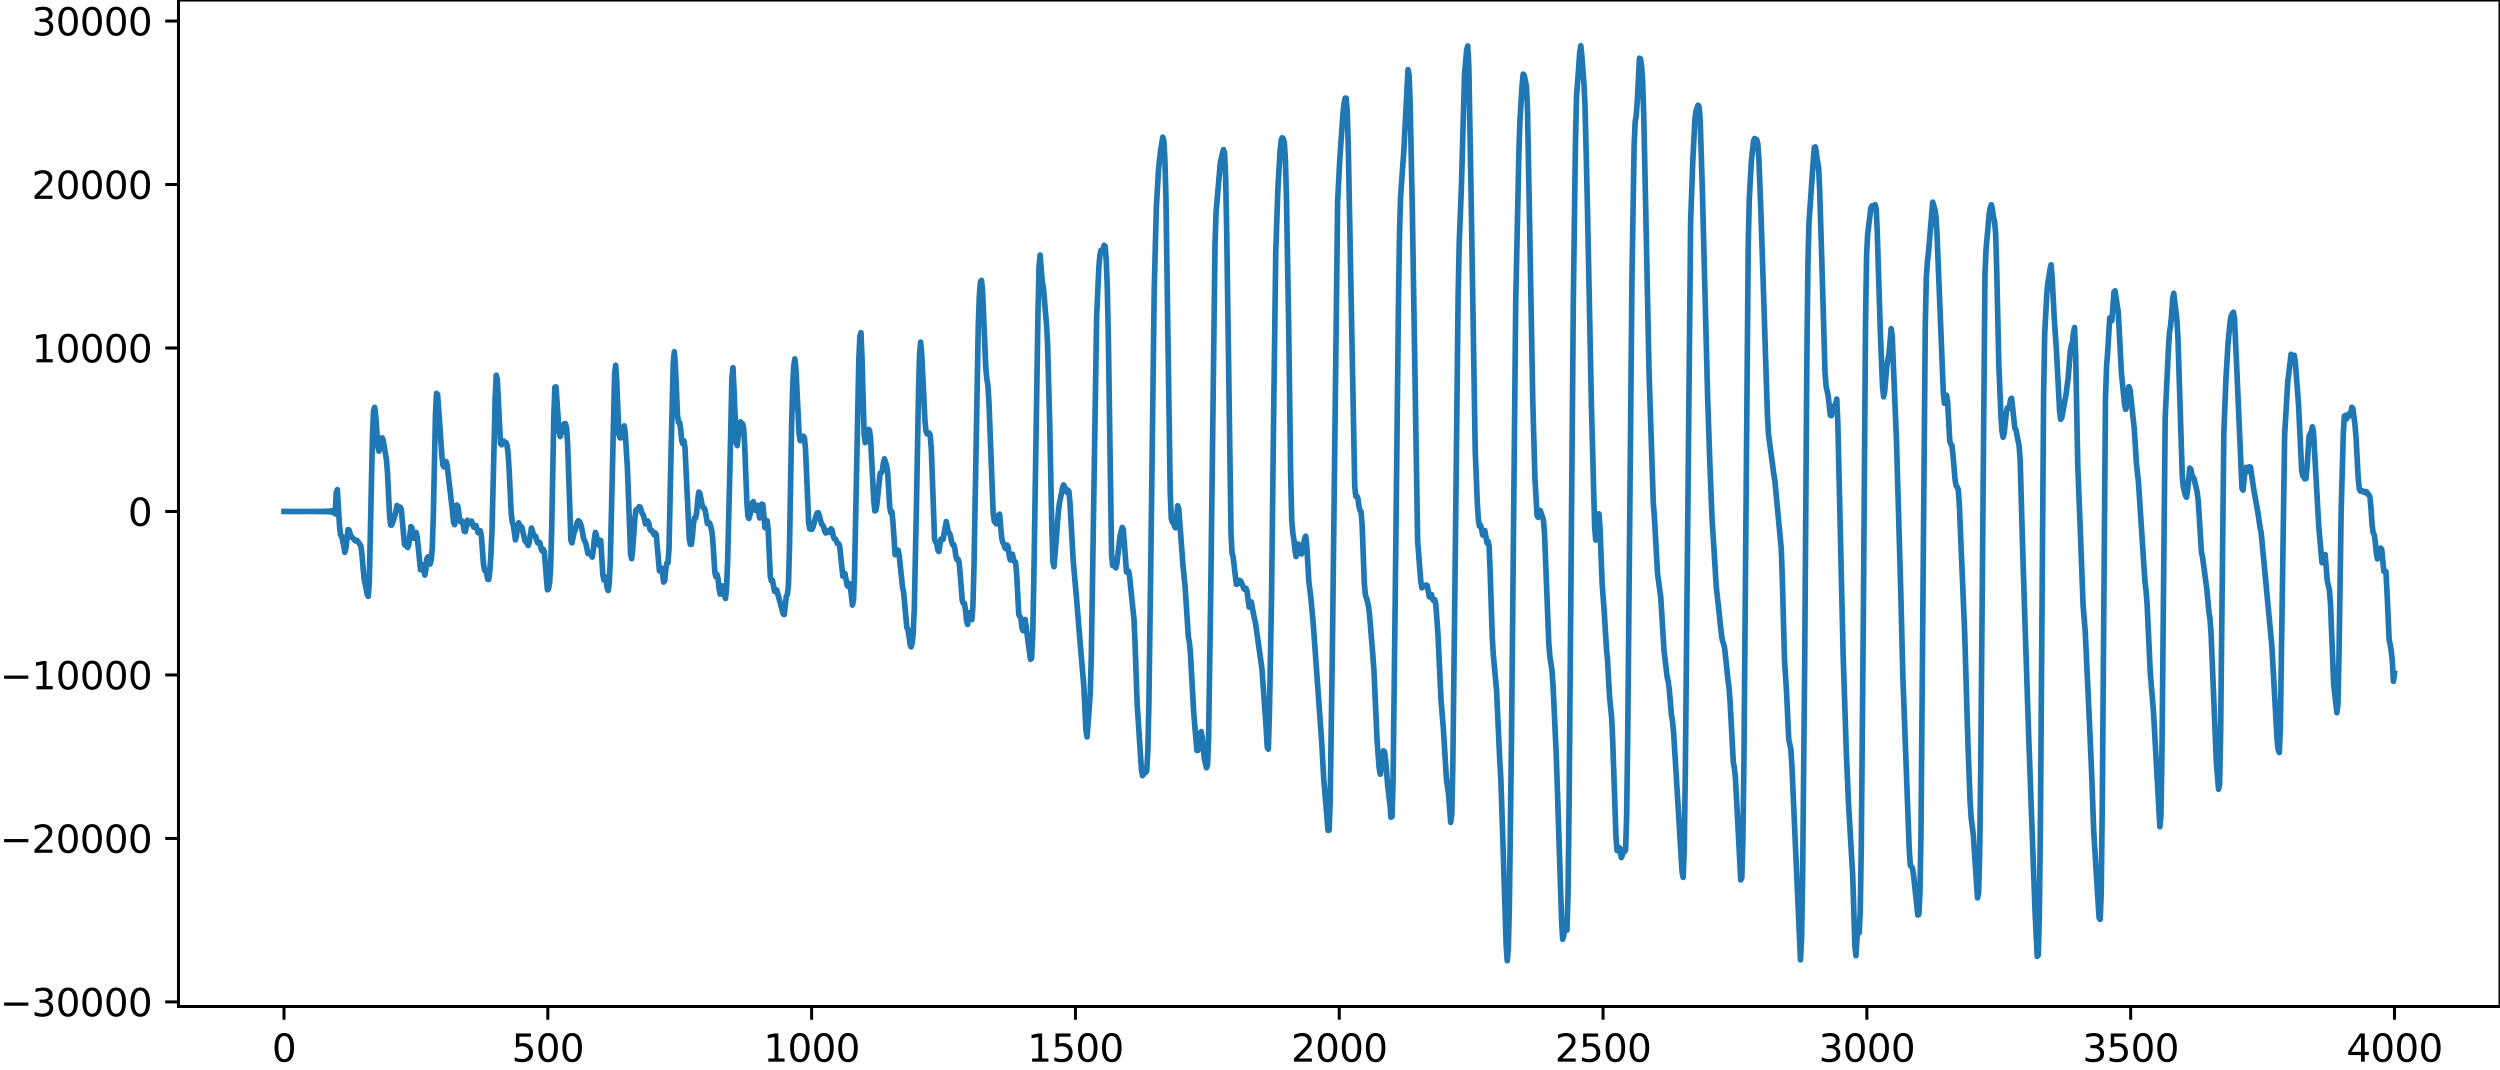 <?xml version="1.0" encoding="utf-8" standalone="no"?>
<!DOCTYPE svg PUBLIC "-//W3C//DTD SVG 1.1//EN"
  "http://www.w3.org/Graphics/SVG/1.1/DTD/svg11.dtd">
<svg xmlns:xlink="http://www.w3.org/1999/xlink" width="660.992pt" height="282.79pt" viewBox="0 0 660.992 282.79" xmlns="http://www.w3.org/2000/svg" version="1.1">
 <defs>
  <style type="text/css">*{stroke-linejoin: round; stroke-linecap: butt}</style>
 </defs>
 <g id="figure_1">
  <g id="patch_1">
   <path d="M -0 282.79 
L 660.992 282.79 
L 660.992 0 
L -0 0 
L -0 282.79 
z
" style="fill: none"/>
  </g>
  <g id="axes_1">
   <g id="patch_2">
    <path d="M 47.192 266.112 
L 660.992 266.112 
L 660.992 0 
L 47.192 0 
L 47.192 266.112 
z
" style="fill: none"/>
   </g>
   <g id="matplotlib.axis_1">
    <g id="xtick_1">
     <g id="line2d_1">
      <defs>
       <path id="m5ae9a0ec19" d="M 0 0 
L 0 3.5 
" style="stroke: #000000; stroke-width: 0.8"/>
      </defs>
      <g>
       <use xlink:href="#m5ae9a0ec19" x="75.092" y="266.112" style="stroke: #000000; stroke-width: 0.8"/>
      </g>
     </g>
     <g id="text_1">
      <!-- 0 -->
      <g transform="translate(71.911 280.71) scale(0.1 -0.1)">
       <defs>
        <path id="DejaVuSans-30" d="M 2034 4250 
Q 1547 4250 1301 3770 
Q 1056 3291 1056 2328 
Q 1056 1369 1301 889 
Q 1547 409 2034 409 
Q 2525 409 2770 889 
Q 3016 1369 3016 2328 
Q 3016 3291 2770 3770 
Q 2525 4250 2034 4250 
z
M 2034 4750 
Q 2819 4750 3233 4129 
Q 3647 3509 3647 2328 
Q 3647 1150 3233 529 
Q 2819 -91 2034 -91 
Q 1250 -91 836 529 
Q 422 1150 422 2328 
Q 422 3509 836 4129 
Q 1250 4750 2034 4750 
z
" transform="scale(0.016)"/>
       </defs>
       <use xlink:href="#DejaVuSans-30"/>
      </g>
     </g>
    </g>
    <g id="xtick_2">
     <g id="line2d_2">
      <g>
       <use xlink:href="#m5ae9a0ec19" x="144.842" y="266.112" style="stroke: #000000; stroke-width: 0.8"/>
      </g>
     </g>
     <g id="text_2">
      <!-- 500 -->
      <g transform="translate(135.298 280.71) scale(0.1 -0.1)">
       <defs>
        <path id="DejaVuSans-35" d="M 691 4666 
L 3169 4666 
L 3169 4134 
L 1269 4134 
L 1269 2991 
Q 1406 3038 1543 3061 
Q 1681 3084 1819 3084 
Q 2600 3084 3056 2656 
Q 3513 2228 3513 1497 
Q 3513 744 3044 326 
Q 2575 -91 1722 -91 
Q 1428 -91 1123 -41 
Q 819 9 494 109 
L 494 744 
Q 775 591 1075 516 
Q 1375 441 1709 441 
Q 2250 441 2565 725 
Q 2881 1009 2881 1497 
Q 2881 1984 2565 2268 
Q 2250 2553 1709 2553 
Q 1456 2553 1204 2497 
Q 953 2441 691 2322 
L 691 4666 
z
" transform="scale(0.016)"/>
       </defs>
       <use xlink:href="#DejaVuSans-35"/>
       <use xlink:href="#DejaVuSans-30" x="63.623"/>
       <use xlink:href="#DejaVuSans-30" x="127.246"/>
      </g>
     </g>
    </g>
    <g id="xtick_3">
     <g id="line2d_3">
      <g>
       <use xlink:href="#m5ae9a0ec19" x="214.592" y="266.112" style="stroke: #000000; stroke-width: 0.8"/>
      </g>
     </g>
     <g id="text_3">
      <!-- 1000 -->
      <g transform="translate(201.867 280.71) scale(0.1 -0.1)">
       <defs>
        <path id="DejaVuSans-31" d="M 794 531 
L 1825 531 
L 1825 4091 
L 703 3866 
L 703 4441 
L 1819 4666 
L 2450 4666 
L 2450 531 
L 3481 531 
L 3481 0 
L 794 0 
L 794 531 
z
" transform="scale(0.016)"/>
       </defs>
       <use xlink:href="#DejaVuSans-31"/>
       <use xlink:href="#DejaVuSans-30" x="63.623"/>
       <use xlink:href="#DejaVuSans-30" x="127.246"/>
       <use xlink:href="#DejaVuSans-30" x="190.869"/>
      </g>
     </g>
    </g>
    <g id="xtick_4">
     <g id="line2d_4">
      <g>
       <use xlink:href="#m5ae9a0ec19" x="284.342" y="266.112" style="stroke: #000000; stroke-width: 0.8"/>
      </g>
     </g>
     <g id="text_4">
      <!-- 1500 -->
      <g transform="translate(271.617 280.71) scale(0.1 -0.1)">
       <use xlink:href="#DejaVuSans-31"/>
       <use xlink:href="#DejaVuSans-35" x="63.623"/>
       <use xlink:href="#DejaVuSans-30" x="127.246"/>
       <use xlink:href="#DejaVuSans-30" x="190.869"/>
      </g>
     </g>
    </g>
    <g id="xtick_5">
     <g id="line2d_5">
      <g>
       <use xlink:href="#m5ae9a0ec19" x="354.092" y="266.112" style="stroke: #000000; stroke-width: 0.8"/>
      </g>
     </g>
     <g id="text_5">
      <!-- 2000 -->
      <g transform="translate(341.367 280.71) scale(0.1 -0.1)">
       <defs>
        <path id="DejaVuSans-32" d="M 1228 531 
L 3431 531 
L 3431 0 
L 469 0 
L 469 531 
Q 828 903 1448 1529 
Q 2069 2156 2228 2338 
Q 2531 2678 2651 2914 
Q 2772 3150 2772 3378 
Q 2772 3750 2511 3984 
Q 2250 4219 1831 4219 
Q 1534 4219 1204 4116 
Q 875 4013 500 3803 
L 500 4441 
Q 881 4594 1212 4672 
Q 1544 4750 1819 4750 
Q 2544 4750 2975 4387 
Q 3406 4025 3406 3419 
Q 3406 3131 3298 2873 
Q 3191 2616 2906 2266 
Q 2828 2175 2409 1742 
Q 1991 1309 1228 531 
z
" transform="scale(0.016)"/>
       </defs>
       <use xlink:href="#DejaVuSans-32"/>
       <use xlink:href="#DejaVuSans-30" x="63.623"/>
       <use xlink:href="#DejaVuSans-30" x="127.246"/>
       <use xlink:href="#DejaVuSans-30" x="190.869"/>
      </g>
     </g>
    </g>
    <g id="xtick_6">
     <g id="line2d_6">
      <g>
       <use xlink:href="#m5ae9a0ec19" x="423.842" y="266.112" style="stroke: #000000; stroke-width: 0.8"/>
      </g>
     </g>
     <g id="text_6">
      <!-- 2500 -->
      <g transform="translate(411.117 280.71) scale(0.1 -0.1)">
       <use xlink:href="#DejaVuSans-32"/>
       <use xlink:href="#DejaVuSans-35" x="63.623"/>
       <use xlink:href="#DejaVuSans-30" x="127.246"/>
       <use xlink:href="#DejaVuSans-30" x="190.869"/>
      </g>
     </g>
    </g>
    <g id="xtick_7">
     <g id="line2d_7">
      <g>
       <use xlink:href="#m5ae9a0ec19" x="493.592" y="266.112" style="stroke: #000000; stroke-width: 0.8"/>
      </g>
     </g>
     <g id="text_7">
      <!-- 3000 -->
      <g transform="translate(480.867 280.71) scale(0.1 -0.1)">
       <defs>
        <path id="DejaVuSans-33" d="M 2597 2516 
Q 3050 2419 3304 2112 
Q 3559 1806 3559 1356 
Q 3559 666 3084 287 
Q 2609 -91 1734 -91 
Q 1441 -91 1130 -33 
Q 819 25 488 141 
L 488 750 
Q 750 597 1062 519 
Q 1375 441 1716 441 
Q 2309 441 2620 675 
Q 2931 909 2931 1356 
Q 2931 1769 2642 2001 
Q 2353 2234 1838 2234 
L 1294 2234 
L 1294 2753 
L 1863 2753 
Q 2328 2753 2575 2939 
Q 2822 3125 2822 3475 
Q 2822 3834 2567 4026 
Q 2313 4219 1838 4219 
Q 1578 4219 1281 4162 
Q 984 4106 628 3988 
L 628 4550 
Q 988 4650 1302 4700 
Q 1616 4750 1894 4750 
Q 2613 4750 3031 4423 
Q 3450 4097 3450 3541 
Q 3450 3153 3228 2886 
Q 3006 2619 2597 2516 
z
" transform="scale(0.016)"/>
       </defs>
       <use xlink:href="#DejaVuSans-33"/>
       <use xlink:href="#DejaVuSans-30" x="63.623"/>
       <use xlink:href="#DejaVuSans-30" x="127.246"/>
       <use xlink:href="#DejaVuSans-30" x="190.869"/>
      </g>
     </g>
    </g>
    <g id="xtick_8">
     <g id="line2d_8">
      <g>
       <use xlink:href="#m5ae9a0ec19" x="563.342" y="266.112" style="stroke: #000000; stroke-width: 0.8"/>
      </g>
     </g>
     <g id="text_8">
      <!-- 3500 -->
      <g transform="translate(550.617 280.71) scale(0.1 -0.1)">
       <use xlink:href="#DejaVuSans-33"/>
       <use xlink:href="#DejaVuSans-35" x="63.623"/>
       <use xlink:href="#DejaVuSans-30" x="127.246"/>
       <use xlink:href="#DejaVuSans-30" x="190.869"/>
      </g>
     </g>
    </g>
    <g id="xtick_9">
     <g id="line2d_9">
      <g>
       <use xlink:href="#m5ae9a0ec19" x="633.092" y="266.112" style="stroke: #000000; stroke-width: 0.8"/>
      </g>
     </g>
     <g id="text_9">
      <!-- 4000 -->
      <g transform="translate(620.367 280.71) scale(0.1 -0.1)">
       <defs>
        <path id="DejaVuSans-34" d="M 2419 4116 
L 825 1625 
L 2419 1625 
L 2419 4116 
z
M 2253 4666 
L 3047 4666 
L 3047 1625 
L 3713 1625 
L 3713 1100 
L 3047 1100 
L 3047 0 
L 2419 0 
L 2419 1100 
L 313 1100 
L 313 1709 
L 2253 4666 
z
" transform="scale(0.016)"/>
       </defs>
       <use xlink:href="#DejaVuSans-34"/>
       <use xlink:href="#DejaVuSans-30" x="63.623"/>
       <use xlink:href="#DejaVuSans-30" x="127.246"/>
       <use xlink:href="#DejaVuSans-30" x="190.869"/>
      </g>
     </g>
    </g>
   </g>
   <g id="matplotlib.axis_2">
    <g id="ytick_1">
     <g id="line2d_10">
      <defs>
       <path id="m5f254baaae" d="M 0 0 
L -3.5 0 
" style="stroke: #000000; stroke-width: 0.8"/>
      </defs>
      <g>
       <use xlink:href="#m5f254baaae" x="47.192" y="264.897" style="stroke: #000000; stroke-width: 0.8"/>
      </g>
     </g>
     <g id="text_10">
      <!-- −30000 -->
      <g transform="translate(0 268.696) scale(0.1 -0.1)">
       <defs>
        <path id="DejaVuSans-2212" d="M 678 2272 
L 4684 2272 
L 4684 1741 
L 678 1741 
L 678 2272 
z
" transform="scale(0.016)"/>
       </defs>
       <use xlink:href="#DejaVuSans-2212"/>
       <use xlink:href="#DejaVuSans-33" x="83.789"/>
       <use xlink:href="#DejaVuSans-30" x="147.412"/>
       <use xlink:href="#DejaVuSans-30" x="211.035"/>
       <use xlink:href="#DejaVuSans-30" x="274.658"/>
       <use xlink:href="#DejaVuSans-30" x="338.281"/>
      </g>
     </g>
    </g>
    <g id="ytick_2">
     <g id="line2d_11">
      <g>
       <use xlink:href="#m5f254baaae" x="47.192" y="221.675" style="stroke: #000000; stroke-width: 0.8"/>
      </g>
     </g>
     <g id="text_11">
      <!-- −20000 -->
      <g transform="translate(0 225.474) scale(0.1 -0.1)">
       <use xlink:href="#DejaVuSans-2212"/>
       <use xlink:href="#DejaVuSans-32" x="83.789"/>
       <use xlink:href="#DejaVuSans-30" x="147.412"/>
       <use xlink:href="#DejaVuSans-30" x="211.035"/>
       <use xlink:href="#DejaVuSans-30" x="274.658"/>
       <use xlink:href="#DejaVuSans-30" x="338.281"/>
      </g>
     </g>
    </g>
    <g id="ytick_3">
     <g id="line2d_12">
      <g>
       <use xlink:href="#m5f254baaae" x="47.192" y="178.453" style="stroke: #000000; stroke-width: 0.8"/>
      </g>
     </g>
     <g id="text_12">
      <!-- −10000 -->
      <g transform="translate(0 182.252) scale(0.1 -0.1)">
       <use xlink:href="#DejaVuSans-2212"/>
       <use xlink:href="#DejaVuSans-31" x="83.789"/>
       <use xlink:href="#DejaVuSans-30" x="147.412"/>
       <use xlink:href="#DejaVuSans-30" x="211.035"/>
       <use xlink:href="#DejaVuSans-30" x="274.658"/>
       <use xlink:href="#DejaVuSans-30" x="338.281"/>
      </g>
     </g>
    </g>
    <g id="ytick_4">
     <g id="line2d_13">
      <g>
       <use xlink:href="#m5f254baaae" x="47.192" y="135.23" style="stroke: #000000; stroke-width: 0.8"/>
      </g>
     </g>
     <g id="text_13">
      <!-- 0 -->
      <g transform="translate(33.83 139.03) scale(0.1 -0.1)">
       <use xlink:href="#DejaVuSans-30"/>
      </g>
     </g>
    </g>
    <g id="ytick_5">
     <g id="line2d_14">
      <g>
       <use xlink:href="#m5f254baaae" x="47.192" y="92.008" style="stroke: #000000; stroke-width: 0.8"/>
      </g>
     </g>
     <g id="text_14">
      <!-- 10000 -->
      <g transform="translate(8.38 95.808) scale(0.1 -0.1)">
       <use xlink:href="#DejaVuSans-31"/>
       <use xlink:href="#DejaVuSans-30" x="63.623"/>
       <use xlink:href="#DejaVuSans-30" x="127.246"/>
       <use xlink:href="#DejaVuSans-30" x="190.869"/>
       <use xlink:href="#DejaVuSans-30" x="254.492"/>
      </g>
     </g>
    </g>
    <g id="ytick_6">
     <g id="line2d_15">
      <g>
       <use xlink:href="#m5f254baaae" x="47.192" y="48.786" style="stroke: #000000; stroke-width: 0.8"/>
      </g>
     </g>
     <g id="text_15">
      <!-- 20000 -->
      <g transform="translate(8.38 52.585) scale(0.1 -0.1)">
       <use xlink:href="#DejaVuSans-32"/>
       <use xlink:href="#DejaVuSans-30" x="63.623"/>
       <use xlink:href="#DejaVuSans-30" x="127.246"/>
       <use xlink:href="#DejaVuSans-30" x="190.869"/>
       <use xlink:href="#DejaVuSans-30" x="254.492"/>
      </g>
     </g>
    </g>
    <g id="ytick_7">
     <g id="line2d_16">
      <g>
       <use xlink:href="#m5f254baaae" x="47.192" y="5.564" style="stroke: #000000; stroke-width: 0.8"/>
      </g>
     </g>
     <g id="text_16">
      <!-- 30000 -->
      <g transform="translate(8.38 9.363) scale(0.1 -0.1)">
       <use xlink:href="#DejaVuSans-33"/>
       <use xlink:href="#DejaVuSans-30" x="63.623"/>
       <use xlink:href="#DejaVuSans-30" x="127.246"/>
       <use xlink:href="#DejaVuSans-30" x="190.869"/>
       <use xlink:href="#DejaVuSans-30" x="254.492"/>
      </g>
     </g>
    </g>
   </g>
   <g id="line2d_17">
    <path d="M 75.092 135.227 
L 80.167 135.241 
L 81.577 135.215 
L 82.423 135.25 
L 83.269 135.205 
L 84.115 135.263 
L 84.397 135.195 
L 84.679 135.269 
L 84.961 135.188 
L 85.243 135.277 
L 85.525 135.179 
L 85.807 135.287 
L 86.089 135.167 
L 86.371 135.303 
L 86.653 135.148 
L 86.935 135.326 
L 87.216 135.117 
L 87.498 135.368 
L 87.78 135.056 
L 88.062 135.463 
L 88.344 134.886 
L 88.626 135.86 
L 88.908 130.249 
L 89.19 129.451 
L 89.754 138.847 
L 90.036 141.44 
L 90.318 141.713 
L 90.882 144.331 
L 91.164 146.022 
L 91.446 145.019 
L 92.01 140.036 
L 92.292 140.125 
L 92.856 141.981 
L 93.138 142.097 
L 93.984 143.021 
L 94.266 142.816 
L 94.547 143.066 
L 95.393 144.281 
L 95.675 146.353 
L 96.239 152.799 
L 97.085 157.111 
L 97.367 157.67 
L 97.649 153.549 
L 98.213 127.19 
L 98.495 114.731 
L 98.777 108.58 
L 99.059 107.69 
L 99.341 109.929 
L 99.905 118.126 
L 100.187 119.272 
L 101.033 115.757 
L 101.315 116.449 
L 102.16 121.411 
L 102.442 124.828 
L 103.006 136.312 
L 103.288 138.831 
L 103.57 138.816 
L 104.416 136.304 
L 104.98 133.644 
L 105.544 134.421 
L 105.826 134.083 
L 106.108 134.775 
L 106.954 143.981 
L 107.518 144.403 
L 107.8 144.755 
L 108.082 143.994 
L 108.645 139.212 
L 108.927 139.587 
L 109.209 141.711 
L 109.491 142.369 
L 109.773 141.323 
L 110.055 140.812 
L 110.337 142.233 
L 111.183 150.638 
L 111.465 150.446 
L 111.747 149.274 
L 112.029 150.372 
L 112.311 152.058 
L 112.593 150.724 
L 112.875 147.682 
L 113.157 147.222 
L 113.439 148.683 
L 113.721 149.128 
L 114.003 148.104 
L 114.285 145.081 
L 114.567 136.482 
L 115.131 109.836 
L 115.413 103.997 
L 115.695 104.315 
L 116.258 112.036 
L 116.822 120.393 
L 117.104 122.964 
L 117.386 123.458 
L 117.95 122.057 
L 118.232 123.106 
L 119.078 130.4 
L 119.642 135.3 
L 119.924 138.178 
L 120.206 138.713 
L 120.77 133.528 
L 121.052 133.807 
L 121.616 137.87 
L 121.898 138.005 
L 122.18 137.769 
L 122.462 138.686 
L 122.744 140.451 
L 123.025 140.572 
L 123.589 137.55 
L 123.871 138.143 
L 124.153 138.455 
L 124.435 137.815 
L 124.717 137.791 
L 124.999 138.886 
L 125.281 139.386 
L 125.563 139.011 
L 125.845 138.951 
L 126.409 140.842 
L 126.691 140.839 
L 126.973 140.339 
L 127.255 141.48 
L 127.819 149.046 
L 128.101 150.746 
L 128.383 150.864 
L 128.665 151.615 
L 128.947 153.172 
L 129.229 153.234 
L 129.511 150.847 
L 129.793 146.709 
L 130.075 140.691 
L 130.638 117.44 
L 130.92 105.224 
L 131.202 99.208 
L 131.484 100.265 
L 132.33 117.286 
L 132.612 117.606 
L 132.894 116.657 
L 133.176 116.62 
L 133.458 117.013 
L 133.74 116.987 
L 134.022 117.542 
L 134.304 119.557 
L 134.586 123.728 
L 135.15 135.542 
L 135.432 138.025 
L 135.714 138.863 
L 136.278 142.743 
L 136.56 141.587 
L 136.842 139.025 
L 137.124 138.229 
L 137.405 138.968 
L 137.969 139.38 
L 138.815 143.065 
L 139.097 143.201 
L 139.661 144.25 
L 139.943 143.313 
L 140.507 139.593 
L 140.789 140.364 
L 141.071 141.479 
L 141.635 141.828 
L 141.917 142.929 
L 142.199 143.555 
L 142.481 143.301 
L 142.763 143.579 
L 143.045 144.966 
L 143.327 145.663 
L 143.609 145.202 
L 143.891 145.763 
L 144.736 155.933 
L 145.018 155.738 
L 145.3 154.237 
L 145.582 150.019 
L 145.864 139.976 
L 146.428 110.031 
L 146.71 102.38 
L 146.992 102.28 
L 147.838 114.315 
L 148.12 115.441 
L 148.402 114.583 
L 148.966 112.373 
L 149.248 111.999 
L 149.53 112.045 
L 149.812 113.343 
L 150.094 117.67 
L 150.94 142.846 
L 151.222 143.521 
L 151.785 140.766 
L 152.067 140.195 
L 152.631 138.027 
L 152.913 137.68 
L 153.195 137.919 
L 153.477 138.41 
L 153.759 139.421 
L 154.323 142.421 
L 154.887 143.668 
L 155.451 146.346 
L 155.733 146.449 
L 156.015 146.15 
L 156.579 147.294 
L 156.861 145.54 
L 157.143 142.508 
L 157.425 140.774 
L 157.707 141.566 
L 157.989 143.472 
L 158.271 144.097 
L 158.553 142.795 
L 158.834 142.918 
L 159.398 152.04 
L 159.68 153.366 
L 159.962 152.504 
L 160.244 153.343 
L 160.526 155.513 
L 160.808 156.127 
L 161.09 154.138 
L 161.372 147.959 
L 162.5 98.968 
L 162.782 96.568 
L 163.064 100.992 
L 163.628 114.758 
L 163.91 115.776 
L 164.474 115.683 
L 165.038 112.606 
L 165.32 114.579 
L 165.883 123.725 
L 166.729 146.464 
L 167.011 147.727 
L 167.293 145.143 
L 167.857 137.118 
L 168.139 134.894 
L 168.421 134.602 
L 168.703 134.487 
L 168.985 133.948 
L 169.267 134.091 
L 169.831 135.891 
L 170.113 136.18 
L 170.677 138.542 
L 170.959 138.479 
L 171.241 137.747 
L 171.523 138.294 
L 171.805 139.783 
L 172.087 140.294 
L 172.369 140.253 
L 172.933 141.387 
L 173.214 140.891 
L 173.496 141.306 
L 174.342 150.924 
L 174.624 150.741 
L 174.906 150.223 
L 175.188 151.72 
L 175.47 153.908 
L 175.752 153.5 
L 176.034 150.513 
L 176.316 148.851 
L 176.598 148.825 
L 176.88 145.147 
L 177.444 118.714 
L 178.008 95.825 
L 178.29 92.997 
L 178.572 96.654 
L 179.136 109.973 
L 179.418 111.657 
L 179.7 111.747 
L 179.982 113.678 
L 180.263 116.602 
L 180.545 117.328 
L 180.827 116.56 
L 181.109 118.344 
L 182.237 142.352 
L 182.519 143.928 
L 182.801 143.909 
L 183.083 141.587 
L 183.365 138.279 
L 183.647 136.905 
L 183.929 136.943 
L 184.211 135.381 
L 184.493 132.074 
L 184.775 130.091 
L 185.057 130.479 
L 185.621 133.46 
L 185.903 134.27 
L 186.185 134.309 
L 186.467 135.028 
L 187.031 138.435 
L 187.594 138.262 
L 187.876 139.036 
L 188.158 140.186 
L 188.44 142.547 
L 189.004 151.383 
L 189.286 152.493 
L 189.568 151.871 
L 189.85 153.006 
L 190.132 155.692 
L 190.414 157.097 
L 190.978 154.909 
L 191.26 155.333 
L 191.542 157.318 
L 191.824 158.247 
L 192.106 155.392 
L 192.388 148.172 
L 192.952 125.244 
L 193.516 99.837 
L 193.798 97.228 
L 194.08 103.159 
L 194.643 117.132 
L 194.925 117.822 
L 195.489 112.377 
L 195.771 111.536 
L 196.053 111.981 
L 196.335 112.044 
L 196.617 113.179 
L 196.899 117.899 
L 197.463 132.647 
L 197.745 136.462 
L 198.027 137.079 
L 198.309 136.067 
L 198.873 132.997 
L 199.155 132.633 
L 199.719 134.953 
L 200.283 133.606 
L 200.847 136.942 
L 201.129 135.812 
L 201.411 133.287 
L 201.692 133.391 
L 202.256 139.524 
L 202.538 139.107 
L 202.82 137.648 
L 203.102 140.1 
L 203.666 152.462 
L 203.948 153.574 
L 204.23 153.396 
L 204.794 156.362 
L 205.358 155.974 
L 207.05 162.263 
L 207.332 162.497 
L 207.896 157.746 
L 208.178 157.188 
L 208.46 154.777 
L 208.742 144.395 
L 209.305 112.202 
L 209.587 102.356 
L 209.869 96.826 
L 210.151 94.899 
L 210.433 97.342 
L 211.279 114.685 
L 211.561 116.513 
L 211.843 116.233 
L 212.125 115.529 
L 212.407 115.312 
L 212.689 115.799 
L 212.971 118.706 
L 213.817 138.319 
L 214.099 139.837 
L 214.663 139.959 
L 214.945 139.406 
L 215.791 136.216 
L 216.072 135.622 
L 216.354 135.56 
L 216.636 136.295 
L 217.2 138.539 
L 217.482 138.819 
L 217.764 139.29 
L 218.046 140.396 
L 218.328 140.931 
L 218.61 140.509 
L 218.892 140.301 
L 219.174 140.759 
L 219.456 140.547 
L 219.738 139.81 
L 220.02 140.19 
L 220.302 141.697 
L 220.584 142.467 
L 220.866 142.488 
L 221.148 142.989 
L 221.43 143.739 
L 221.712 143.744 
L 221.994 144.313 
L 222.84 152.359 
L 223.403 151.627 
L 223.967 154.768 
L 224.249 155.062 
L 224.531 154.277 
L 224.813 154.844 
L 225.377 159.99 
L 225.659 158.756 
L 225.941 151.393 
L 227.069 95.121 
L 227.351 88.953 
L 227.633 87.98 
L 227.915 94.787 
L 228.479 115.15 
L 228.761 117.04 
L 229.325 114.211 
L 229.607 113.505 
L 229.889 113.754 
L 230.171 115.942 
L 230.734 126.539 
L 231.016 132.222 
L 231.298 135.081 
L 231.58 134.912 
L 231.862 133.239 
L 232.708 125.113 
L 232.99 125 
L 233.272 124.514 
L 233.554 122.452 
L 233.836 121.305 
L 234.4 123.033 
L 234.682 124.785 
L 235.246 134.082 
L 235.528 135.554 
L 235.81 135.269 
L 236.092 138.01 
L 236.656 146.672 
L 236.938 146.433 
L 237.22 145.385 
L 237.501 145.536 
L 237.783 147.243 
L 238.629 155.296 
L 238.911 156.522 
L 239.757 165.881 
L 240.039 166.402 
L 240.321 167.988 
L 240.603 170.297 
L 240.885 171.024 
L 241.167 170.05 
L 241.449 167.442 
L 241.731 161.18 
L 242.295 134.087 
L 242.859 103.261 
L 243.141 93.396 
L 243.423 90.458 
L 243.705 93.635 
L 244.55 111.177 
L 244.832 113.999 
L 245.114 114.724 
L 245.678 114.493 
L 245.96 115.167 
L 246.242 118.913 
L 247.088 142.576 
L 247.37 143.325 
L 247.652 143.644 
L 247.934 145.319 
L 248.216 145.823 
L 248.78 142.535 
L 249.344 142.618 
L 250.19 137.907 
L 250.754 140.767 
L 251.036 140.966 
L 251.318 141.738 
L 251.6 143.262 
L 251.881 144.005 
L 252.163 143.983 
L 252.445 145.022 
L 252.727 146.963 
L 253.009 147.986 
L 253.291 147.828 
L 253.573 148.593 
L 253.855 151.561 
L 254.419 158.755 
L 254.701 159.539 
L 254.983 159.552 
L 255.265 161.214 
L 255.547 164.054 
L 255.829 165.116 
L 256.393 161.97 
L 256.957 163.831 
L 257.239 160.113 
L 257.521 149.443 
L 258.649 86.226 
L 258.93 78.352 
L 259.212 74.549 
L 259.494 74.13 
L 259.776 76.708 
L 260.34 90.151 
L 260.622 96.88 
L 260.904 100.063 
L 261.186 101.786 
L 261.468 106.236 
L 262.596 135.665 
L 262.878 137.822 
L 263.442 138.503 
L 263.724 137.966 
L 264.006 136.205 
L 264.288 135.927 
L 264.852 142.276 
L 265.134 143.449 
L 265.416 143.821 
L 265.698 144.843 
L 265.98 145.086 
L 266.261 144.107 
L 266.543 144.551 
L 266.825 146.88 
L 267.107 148.06 
L 267.389 146.977 
L 267.671 146.533 
L 267.953 147.807 
L 268.235 148.539 
L 268.517 148.627 
L 268.799 151.743 
L 269.363 162.472 
L 269.927 163.484 
L 270.209 166.017 
L 270.491 166.761 
L 270.773 164.525 
L 271.055 163.793 
L 271.901 170.329 
L 272.465 174.338 
L 272.747 174.023 
L 273.029 168.362 
L 273.31 155.048 
L 274.438 82.691 
L 274.72 70.5 
L 275.002 67.434 
L 275.566 74.456 
L 275.848 75.891 
L 276.694 85.81 
L 276.976 90.831 
L 277.54 112.022 
L 278.104 139.932 
L 278.386 148.571 
L 278.668 149.841 
L 279.232 143.09 
L 279.796 135.653 
L 280.078 133.209 
L 280.923 129.065 
L 281.205 128.194 
L 281.487 128.649 
L 281.769 129.81 
L 282.051 130.115 
L 282.333 129.558 
L 282.615 129.929 
L 282.897 132.943 
L 283.743 148.148 
L 284.589 157.747 
L 285.435 168.143 
L 286.563 181.447 
L 287.127 193.114 
L 287.409 194.839 
L 287.972 187.43 
L 288.254 183.344 
L 288.536 173.605 
L 289.946 83.699 
L 290.51 71.028 
L 290.792 67.677 
L 291.074 66.202 
L 291.356 66.488 
L 291.638 66.191 
L 291.92 64.852 
L 292.202 65.125 
L 292.484 68.829 
L 292.766 76.112 
L 293.048 89.547 
L 293.894 146.465 
L 294.176 149.534 
L 294.458 149.059 
L 295.021 150.142 
L 295.303 148.968 
L 296.149 141.61 
L 296.713 139.448 
L 296.995 139.96 
L 297.841 151.243 
L 298.405 151.013 
L 298.687 152.681 
L 299.533 161.008 
L 299.815 163.577 
L 300.097 169.951 
L 300.661 186.153 
L 301.788 203.466 
L 302.07 205.079 
L 302.352 204.781 
L 302.634 204.069 
L 302.916 204.225 
L 303.198 203.73 
L 303.48 198.477 
L 303.762 186.219 
L 304.326 143.892 
L 305.172 76.613 
L 305.736 54.827 
L 306.3 44.944 
L 306.864 39.818 
L 307.428 36.264 
L 307.71 37.168 
L 307.992 42.107 
L 308.274 52.329 
L 308.838 91.806 
L 309.401 130.091 
L 309.683 137.123 
L 309.965 138.053 
L 310.247 137.879 
L 310.529 139.178 
L 310.811 139.552 
L 311.375 133.715 
L 311.657 134.54 
L 312.785 149.623 
L 313.349 155.274 
L 314.195 168.406 
L 314.477 169.823 
L 314.759 172.946 
L 315.605 188.291 
L 316.45 198.424 
L 316.732 198.39 
L 317.296 194.304 
L 317.578 193.429 
L 317.86 194.88 
L 318.424 200.651 
L 318.988 203.004 
L 319.27 202.347 
L 319.552 195.003 
L 320.116 156.358 
L 321.244 64.604 
L 321.526 56.097 
L 322.654 42.982 
L 323.218 40.456 
L 323.499 39.558 
L 323.781 40.563 
L 324.063 47.312 
L 324.345 61.571 
L 325.473 141.015 
L 325.755 146.179 
L 326.037 147.3 
L 326.883 154.506 
L 327.165 154.427 
L 327.729 153.452 
L 328.011 153.617 
L 328.575 154.856 
L 328.857 155.585 
L 329.139 155.86 
L 329.421 155.537 
L 329.703 156.227 
L 330.267 160.524 
L 330.83 159.159 
L 331.676 163.654 
L 331.958 164.778 
L 333.65 176.803 
L 334.778 192.633 
L 335.06 197.598 
L 335.342 198.071 
L 335.624 188.673 
L 336.188 158.083 
L 336.752 109.457 
L 337.316 66.139 
L 337.879 49.744 
L 338.443 40.057 
L 338.725 37.163 
L 339.007 36.418 
L 339.289 36.687 
L 339.571 37.736 
L 339.853 42.312 
L 340.135 52.041 
L 340.699 84.669 
L 341.263 126.46 
L 341.545 137.642 
L 341.827 141.003 
L 342.109 142.714 
L 342.391 145.55 
L 342.673 147.162 
L 342.955 145.784 
L 343.237 143.843 
L 343.519 144.08 
L 343.801 145.798 
L 344.083 146.472 
L 344.365 145.619 
L 344.928 142.415 
L 345.21 141.753 
L 345.492 144.018 
L 346.056 153.755 
L 346.62 158.421 
L 347.184 164.512 
L 349.44 195.99 
L 350.004 206.1 
L 351.132 219.548 
L 351.414 219.522 
L 351.696 211.82 
L 352.259 172.958 
L 353.669 53.218 
L 354.233 42.106 
L 355.079 30.053 
L 355.361 27.381 
L 355.643 25.964 
L 355.925 25.95 
L 356.207 29.495 
L 356.489 39.282 
L 358.181 128.445 
L 358.463 131.208 
L 358.745 131.108 
L 359.026 131.822 
L 359.308 133.856 
L 359.59 134.955 
L 359.872 135.34 
L 360.154 139.038 
L 360.718 154.139 
L 361 157.257 
L 361.564 159.043 
L 361.846 160.457 
L 362.128 162.835 
L 362.974 173.28 
L 363.256 177.132 
L 364.102 195.947 
L 364.666 203.273 
L 364.948 204.699 
L 365.23 202.696 
L 365.512 199.826 
L 365.794 198.512 
L 366.076 198.815 
L 366.357 200.928 
L 366.921 207.919 
L 367.485 212.547 
L 367.767 216.069 
L 368.049 215.908 
L 368.331 205.871 
L 368.895 157.81 
L 369.741 80.634 
L 370.023 61.863 
L 370.305 52.059 
L 371.151 40.172 
L 372.279 18.397 
L 372.561 19.871 
L 372.843 27.328 
L 373.406 55.051 
L 374.816 142.992 
L 375.38 150.336 
L 375.662 153.787 
L 375.944 155.416 
L 376.226 154.949 
L 376.508 154.776 
L 376.79 155.042 
L 377.072 154.668 
L 377.354 154.837 
L 377.918 157.822 
L 378.2 157.311 
L 378.482 157.195 
L 378.764 158.362 
L 379.046 158.811 
L 379.328 158.536 
L 379.61 159.713 
L 380.174 167.323 
L 381.019 185.388 
L 381.583 192.114 
L 382.429 205.897 
L 382.993 210.122 
L 383.557 217.442 
L 383.839 215.289 
L 384.121 202.354 
L 384.685 154.384 
L 385.531 77.729 
L 385.813 64.298 
L 386.377 49.808 
L 387.223 19.52 
L 387.786 13.136 
L 388.068 12.153 
L 388.35 17.48 
L 388.914 48.948 
L 390.042 119.071 
L 390.606 133.249 
L 390.888 137.453 
L 391.17 139.126 
L 391.452 138.889 
L 391.734 139.855 
L 392.016 141.454 
L 392.298 141.093 
L 392.58 140.289 
L 393.144 143.536 
L 393.426 143.099 
L 393.708 144.319 
L 393.99 151.166 
L 394.554 168.557 
L 394.835 173.237 
L 395.681 182.439 
L 396.527 201.011 
L 396.809 205.686 
L 397.373 222.903 
L 398.219 249.75 
L 398.501 254.016 
L 398.783 250.933 
L 399.065 239.806 
L 399.629 195.697 
L 400.757 79.427 
L 401.603 39.801 
L 401.885 31.486 
L 402.448 22.403 
L 402.73 19.596 
L 403.012 19.97 
L 403.576 22.803 
L 403.858 28.716 
L 404.422 59.144 
L 405.268 106.413 
L 405.832 126.506 
L 406.396 136.261 
L 406.678 136.796 
L 406.96 135.51 
L 407.242 134.975 
L 408.088 137.538 
L 408.37 141.156 
L 409.497 170.083 
L 409.779 173.586 
L 410.343 177.277 
L 410.625 181.287 
L 411.471 199.627 
L 412.881 243.31 
L 413.163 248.337 
L 413.445 247.437 
L 413.727 244.967 
L 414.009 245.703 
L 414.291 245.948 
L 414.573 236.747 
L 414.855 213.479 
L 415.983 79.218 
L 416.546 37.651 
L 416.828 25.497 
L 417.392 18.017 
L 417.674 13.856 
L 417.956 12.096 
L 418.238 14.833 
L 418.802 22.274 
L 419.084 28.339 
L 419.648 51.658 
L 420.776 107.686 
L 421.622 139.379 
L 421.904 142.797 
L 422.186 142.393 
L 422.75 135.842 
L 423.032 139.373 
L 423.595 154.157 
L 424.159 161.843 
L 424.723 171.228 
L 425.005 174.331 
L 425.569 184.311 
L 426.133 189.994 
L 426.415 196.53 
L 427.261 221.308 
L 427.543 224.895 
L 427.825 224.968 
L 428.107 224.078 
L 428.389 225.146 
L 428.671 226.733 
L 428.953 226.067 
L 429.235 224.584 
L 429.517 225.176 
L 429.799 224.72 
L 430.081 215.817 
L 430.363 194.544 
L 431.49 72.997 
L 432.054 38.597 
L 432.336 32.18 
L 432.618 30.55 
L 432.9 26.694 
L 433.464 15.388 
L 433.746 15.577 
L 434.028 17.545 
L 434.31 21.506 
L 434.592 30.114 
L 435.156 56.889 
L 436.002 98.312 
L 437.13 133.025 
L 437.412 136.693 
L 438.257 151.757 
L 439.103 157.982 
L 439.949 171.916 
L 440.795 179.048 
L 441.077 180.182 
L 441.359 182.406 
L 441.923 189 
L 442.205 190.642 
L 442.487 193.502 
L 444.743 230.643 
L 445.024 231.974 
L 445.306 224.405 
L 445.588 204.774 
L 446.998 58.565 
L 447.562 42.774 
L 448.126 31.566 
L 448.408 29.397 
L 448.972 27.81 
L 449.254 28.264 
L 449.536 32.049 
L 450.1 50.422 
L 451.51 105.57 
L 452.073 122.36 
L 452.637 136.751 
L 453.201 145.691 
L 453.765 155.02 
L 455.175 168.001 
L 455.457 169.603 
L 455.739 170.251 
L 456.021 171.678 
L 456.867 179.714 
L 457.149 181.747 
L 457.431 185.508 
L 458.277 201.498 
L 458.559 203.053 
L 458.841 205.671 
L 460.25 232.652 
L 460.532 232.073 
L 460.814 222.036 
L 461.096 200.61 
L 462.224 64.797 
L 462.506 52.54 
L 463.07 42.406 
L 463.634 37.22 
L 463.916 36.611 
L 464.48 36.926 
L 464.762 38.058 
L 465.044 42.116 
L 465.608 56.816 
L 467.299 109.658 
L 467.581 114.815 
L 468.991 125.407 
L 469.273 127.171 
L 470.965 145.1 
L 471.247 153.319 
L 471.811 174.254 
L 472.375 183.308 
L 472.939 195.517 
L 473.502 198.139 
L 473.784 202.679 
L 476.04 253.788 
L 476.322 248.217 
L 476.604 232.332 
L 477.168 173.617 
L 477.732 94.202 
L 478.014 69.425 
L 478.296 58.733 
L 479.424 42.542 
L 479.706 38.958 
L 479.988 38.839 
L 480.833 44.507 
L 481.115 50.144 
L 481.679 69.007 
L 482.525 98.327 
L 482.807 102.054 
L 483.371 104.681 
L 483.935 109.791 
L 484.217 109.919 
L 484.499 107.976 
L 484.781 107.403 
L 485.063 107.958 
L 485.627 105.513 
L 485.909 111.537 
L 487.319 173.122 
L 488.164 199.005 
L 488.728 212.212 
L 489.856 231.63 
L 490.42 250.035 
L 490.702 252.697 
L 490.984 247.946 
L 491.266 245.52 
L 491.548 246.645 
L 491.83 241.375 
L 492.112 224.368 
L 492.676 161.459 
L 493.24 85.269 
L 493.522 67.357 
L 493.804 61.963 
L 494.65 54.989 
L 494.932 54.426 
L 495.495 54.621 
L 495.777 54.116 
L 496.059 55.24 
L 496.341 61.441 
L 497.187 88.781 
L 497.751 102.38 
L 498.033 104.92 
L 498.315 103.256 
L 498.879 96.601 
L 499.443 93.592 
L 500.007 86.896 
L 500.289 88.764 
L 501.135 109.569 
L 501.417 116.274 
L 502.544 156.017 
L 503.108 178.787 
L 504.8 224.664 
L 505.082 228.836 
L 505.646 229.479 
L 505.928 231.277 
L 507.056 241.92 
L 507.338 241.78 
L 507.62 236.072 
L 507.902 220.613 
L 508.466 152.982 
L 509.03 86.41 
L 509.311 73.448 
L 509.593 69.278 
L 509.875 66.867 
L 511.003 53.445 
L 511.567 55.351 
L 511.849 57.177 
L 512.131 61.758 
L 513.823 104.116 
L 514.105 106.632 
L 514.387 106.058 
L 514.669 104.5 
L 514.951 106.409 
L 515.515 116.611 
L 515.797 117.453 
L 516.079 117.777 
L 516.361 120.313 
L 516.924 126.881 
L 517.206 128.496 
L 517.488 128.768 
L 517.77 129.572 
L 518.052 133.685 
L 519.462 167.617 
L 520.308 196.41 
L 520.872 211.457 
L 521.154 216.063 
L 521.718 220.495 
L 522.846 237.389 
L 523.128 236.128 
L 523.41 226.168 
L 523.691 203.678 
L 524.819 72.69 
L 525.101 65.952 
L 525.947 56.45 
L 526.229 54.887 
L 526.511 54.131 
L 526.793 55.363 
L 527.075 57.467 
L 527.357 58.595 
L 527.639 61.765 
L 527.921 71.138 
L 528.485 96.487 
L 529.049 110.121 
L 529.331 114.123 
L 529.613 115.603 
L 529.895 114.527 
L 530.459 109.093 
L 530.74 107.853 
L 531.022 108.003 
L 531.304 107.41 
L 531.586 105.618 
L 531.868 105.317 
L 532.714 113.205 
L 532.996 113.561 
L 533.842 117.887 
L 534.124 121.483 
L 534.688 141.885 
L 535.252 160.079 
L 536.38 194.756 
L 538.071 241.291 
L 538.635 252.86 
L 538.917 252.487 
L 539.199 241.788 
L 539.481 217.32 
L 540.327 104.212 
L 540.609 88.352 
L 541.173 77.603 
L 541.455 74.578 
L 541.737 73.204 
L 542.019 71.143 
L 542.301 70.012 
L 542.583 73.44 
L 543.147 84.39 
L 543.711 92.596 
L 544.557 108.757 
L 544.839 110.869 
L 545.12 110.484 
L 546.248 104.306 
L 546.812 99.932 
L 547.376 92.879 
L 547.658 91.355 
L 547.94 90.559 
L 548.222 87.948 
L 548.504 86.584 
L 548.786 93.274 
L 549.35 122.994 
L 549.914 137.356 
L 550.76 159.981 
L 551.324 166.926 
L 552.451 191.106 
L 553.015 204.284 
L 553.579 219.986 
L 554.989 242.661 
L 555.271 243.075 
L 555.553 236.138 
L 555.835 212.623 
L 556.681 105.187 
L 556.963 97.019 
L 557.245 93.297 
L 557.809 84.047 
L 558.091 84.749 
L 558.373 84.788 
L 558.937 77.159 
L 559.219 76.906 
L 560.064 82.561 
L 560.91 98.765 
L 561.756 107.117 
L 562.038 108.248 
L 562.32 106.915 
L 562.884 102.237 
L 563.166 102.962 
L 564.294 113.414 
L 564.858 122.433 
L 565.422 127.816 
L 567.113 153.674 
L 567.395 156.071 
L 567.677 159.479 
L 568.523 177.852 
L 569.369 188.098 
L 571.061 218.57 
L 571.343 215.813 
L 571.625 197.989 
L 572.471 110.384 
L 573.317 92.478 
L 573.599 87.893 
L 573.88 86.219 
L 574.162 83.321 
L 574.444 79.075 
L 574.726 77.532 
L 575.29 82.194 
L 575.572 84.754 
L 575.854 89.671 
L 576.982 125.805 
L 577.264 128.783 
L 577.828 131.03 
L 578.11 131.471 
L 578.392 129.695 
L 578.956 123.756 
L 579.238 124.029 
L 579.52 125.46 
L 579.802 126.142 
L 580.084 126.525 
L 580.929 130.133 
L 581.211 132.482 
L 582.057 145.994 
L 582.339 147.272 
L 583.467 155.724 
L 584.031 161.839 
L 584.313 163.614 
L 584.595 167.456 
L 586.005 201.749 
L 586.569 208.66 
L 586.851 207.361 
L 587.133 193.164 
L 587.978 114.274 
L 588.542 99.974 
L 589.106 90.563 
L 589.67 84.813 
L 589.952 83.475 
L 590.234 82.867 
L 590.516 82.545 
L 590.798 84.296 
L 591.362 96.658 
L 592.772 129.118 
L 593.054 129.591 
L 593.618 123.848 
L 593.9 123.558 
L 594.182 124.648 
L 594.464 124.587 
L 594.746 123.412 
L 595.028 123.513 
L 595.873 129.371 
L 597.001 135.615 
L 597.565 139.481 
L 597.847 140.88 
L 600.667 170.752 
L 602.077 195.935 
L 602.358 198.302 
L 602.64 198.971 
L 602.922 192.283 
L 604.05 115.021 
L 604.896 100.561 
L 605.178 98.638 
L 605.742 93.675 
L 606.306 94.143 
L 606.588 93.94 
L 606.87 95.708 
L 607.716 106.854 
L 608.562 124.491 
L 608.844 125.822 
L 609.126 126.066 
L 609.407 126.633 
L 609.689 126.541 
L 609.971 123.559 
L 610.535 115.157 
L 611.099 114.209 
L 611.381 112.851 
L 611.663 113.984 
L 613.073 139.221 
L 613.919 148.76 
L 614.201 148.789 
L 614.483 146.734 
L 614.765 146.618 
L 615.329 153.61 
L 615.893 156.061 
L 616.175 159.701 
L 617.02 180.952 
L 617.866 188.431 
L 618.148 186.149 
L 618.43 172.875 
L 618.994 134.964 
L 619.558 114.72 
L 619.84 110.009 
L 620.122 109.817 
L 620.404 110.795 
L 620.968 109.467 
L 621.25 109.94 
L 621.532 109.3 
L 621.814 107.677 
L 622.096 107.973 
L 622.66 112.41 
L 622.942 115.848 
L 623.506 126.539 
L 623.787 129.226 
L 624.069 129.846 
L 624.633 129.759 
L 624.915 130.089 
L 625.197 130.213 
L 625.479 129.957 
L 625.761 130.051 
L 626.043 130.708 
L 626.325 130.802 
L 626.607 131.387 
L 626.889 134.445 
L 627.171 138.775 
L 627.453 140.857 
L 627.735 141.374 
L 628.017 143.221 
L 628.299 146.279 
L 628.581 147.781 
L 628.863 147.496 
L 629.427 144.899 
L 629.709 145.259 
L 630.273 151.059 
L 630.555 150.901 
L 630.837 151.155 
L 631.118 156.583 
L 631.682 169.207 
L 631.964 170.401 
L 632.246 172.179 
L 632.528 174.96 
L 632.81 180.151 
L 633.092 177.999 
L 633.092 177.999 
" clip-path="url(#p2f234bfd9e)" style="fill: none; stroke: #1f77b4; stroke-width: 1.5; stroke-linecap: square"/>
   </g>
   <g id="patch_3">
    <path d="M 47.192 266.112 
L 47.192 0 
" style="fill: none; stroke: #000000; stroke-width: 0.8; stroke-linejoin: miter; stroke-linecap: square"/>
   </g>
   <g id="patch_4">
    <path d="M 660.992 266.112 
L 660.992 0 
" style="fill: none; stroke: #000000; stroke-width: 0.8; stroke-linejoin: miter; stroke-linecap: square"/>
   </g>
   <g id="patch_5">
    <path d="M 47.192 266.112 
L 660.992 266.112 
" style="fill: none; stroke: #000000; stroke-width: 0.8; stroke-linejoin: miter; stroke-linecap: square"/>
   </g>
   <g id="patch_6">
    <path d="M 47.192 0 
L 660.992 0 
" style="fill: none; stroke: #000000; stroke-width: 0.8; stroke-linejoin: miter; stroke-linecap: square"/>
   </g>
  </g>
 </g>
 <defs>
  <clipPath id="p2f234bfd9e">
   <rect x="47.192" y="0" width="613.8" height="266.112"/>
  </clipPath>
 </defs>
</svg>
